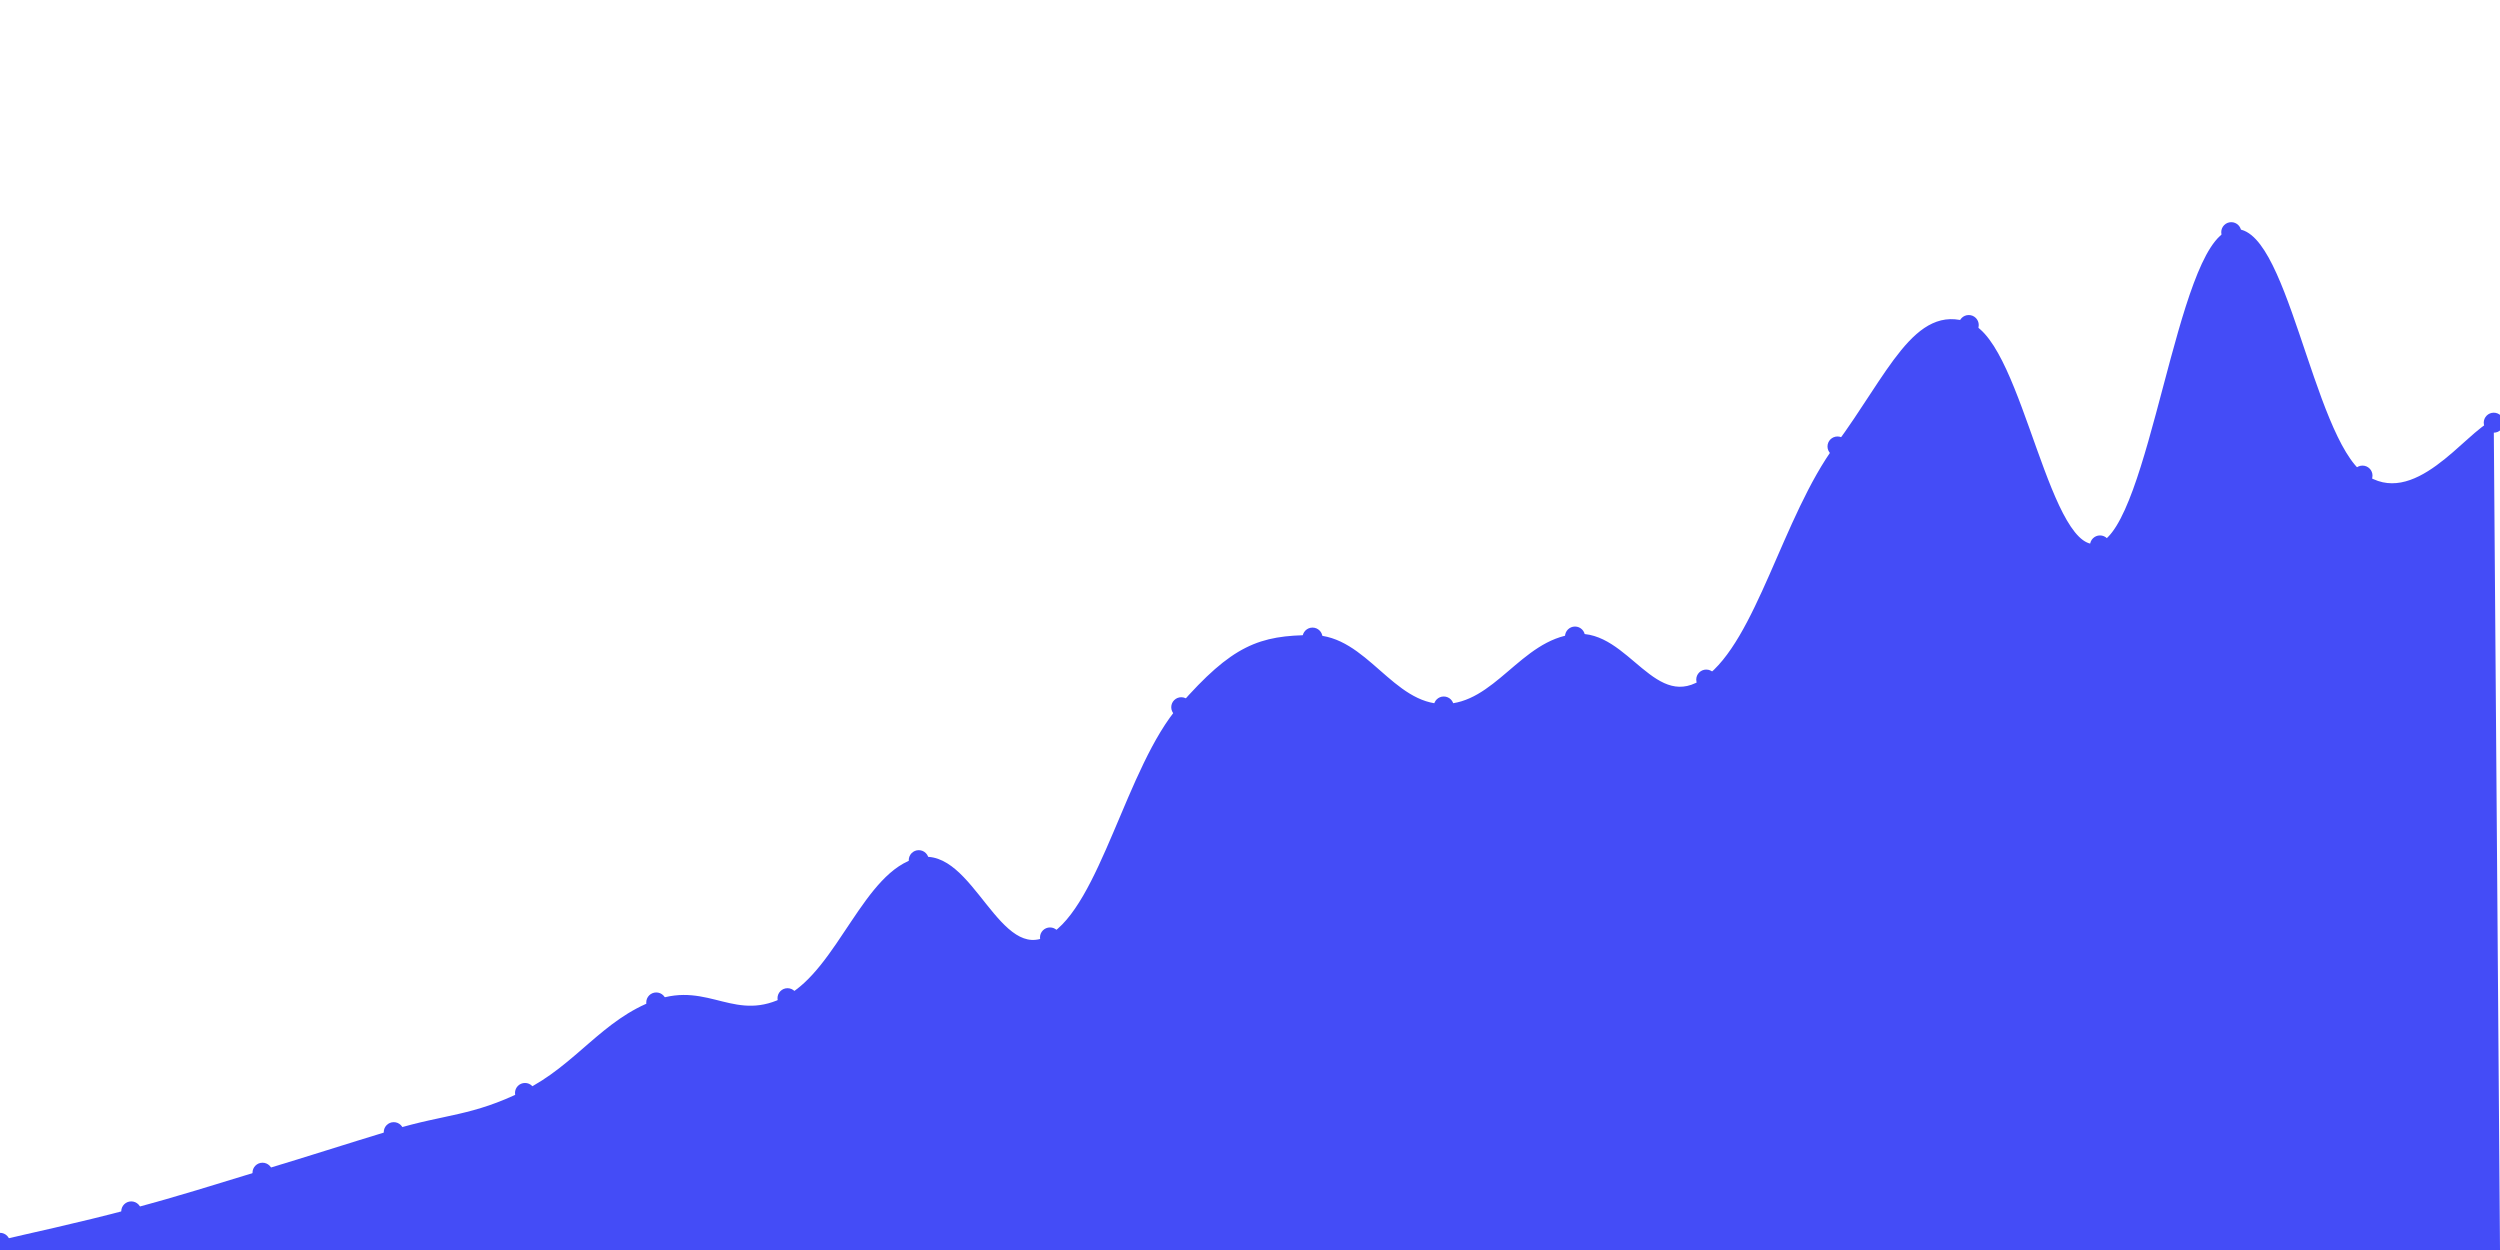 <svg xmlns="http://www.w3.org/2000/svg" width="2000" height="1000"><path d="M0 994.261c21-5.028 63-13.923 105-25.141 42-11.218 63-18.27 105-30.949 42-12.678 63-19.684 105-32.444 42-12.76 63-10.602 105-31.355 42-20.752 63-57.244 105-72.407 42-15.162 63 19.361 105-3.405 42-22.766 63-100.705 105-110.426 42-9.722 63 86.288 105 61.819 42-24.47 63-136.188 105-184.165 42-47.977 63-55.6 105-55.719 42-.118 63 55.297 105 55.13 42-.168 63-51.657 105-55.966 42-4.308 63 64.835 105 34.424 42-30.41 63-129.751 105-186.477s63-112.985 105-97.153c42 15.832 63 191.17 105 176.313 42-14.858 63-239.429 105-250.6 42-11.172 63 164.259 105 194.74 42 30.483 84-33.865 105-42.331l5 661.851H0Z" fill="#444cf71a"/><path d="M0 994.261c21-5.028 63-13.923 105-25.141 42-11.218 63-18.27 105-30.949 42-12.678 63-19.684 105-32.444 42-12.76 63-10.602 105-31.355 42-20.752 63-57.244 105-72.407 42-15.162 63 19.361 105-3.405 42-22.766 63-100.705 105-110.426 42-9.722 63 86.288 105 61.819 42-24.47 63-136.188 105-184.165 42-47.977 63-55.6 105-55.719 42-.118 63 55.297 105 55.13 42-.168 63-51.657 105-55.966 42-4.308 63 64.835 105 34.424 42-30.41 63-129.751 105-186.477s63-112.985 105-97.153c42 15.832 63 191.17 105 176.313 42-14.858 63-239.429 105-250.6 42-11.172 63 164.259 105 194.74 42 30.483 84-33.865 105-42.331" fill="none" stroke="#444cf7" stroke-width="4"/><g fill="#444cf7"><circle cy="994.261" r="8"/><circle cx="105" cy="969.12" r="8"/><circle cx="210" cy="938.171" r="8"/><circle cx="315" cy="905.727" r="8"/><circle cx="420" cy="874.372" r="8"/><circle cx="525" cy="801.965" r="8"/><circle cx="630" cy="798.56" r="8"/><circle cx="735" cy="688.134" r="8"/><circle cx="840" cy="749.953" r="8"/><circle cx="945" cy="565.788" r="8"/><circle cx="1050" cy="510.069" r="8"/><circle cx="1155" cy="565.199" r="8"/><circle cx="1260" cy="509.233" r="8"/><circle cx="1365" cy="543.657" r="8"/><circle cx="1470" cy="357.18" r="8"/><circle cx="1575" cy="260.027" r="8"/><circle cx="1680" cy="436.34" r="8"/><circle cx="1785" cy="185.74" r="8"/><circle cx="1890" cy="380.481" r="8"/><circle cx="1995" cy="338.149" r="8"/></g></svg>